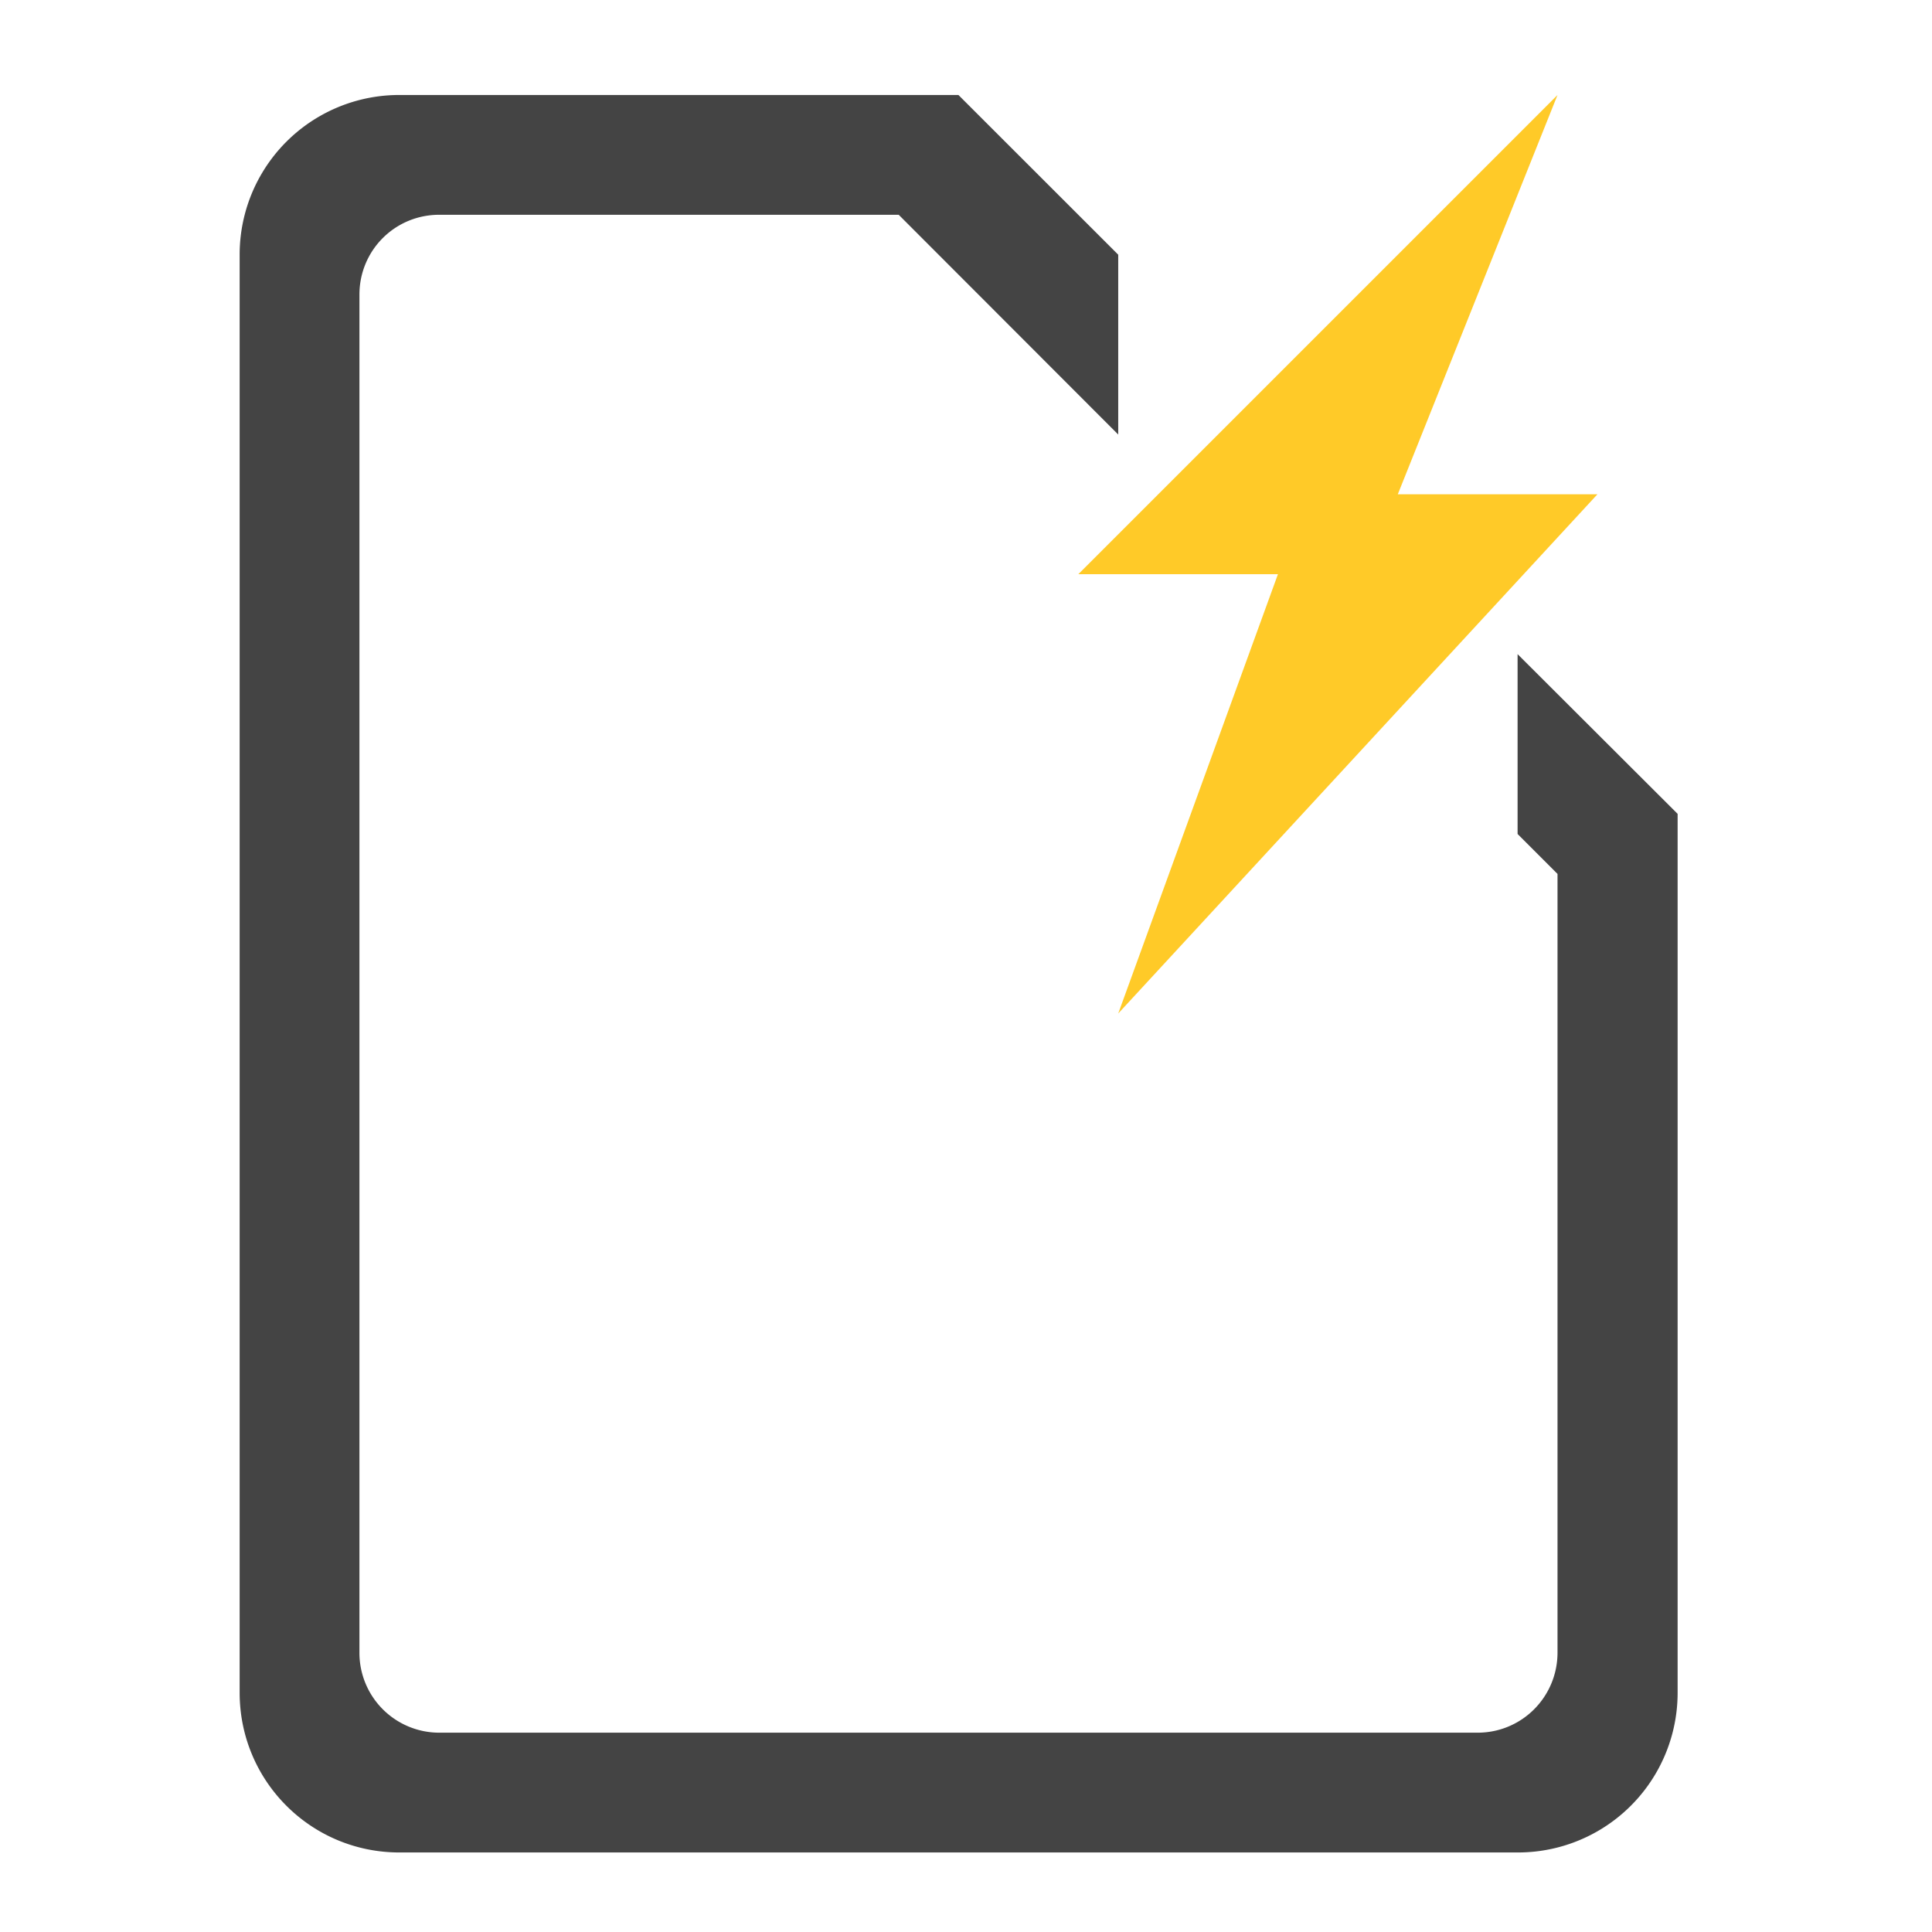 <svg xmlns="http://www.w3.org/2000/svg" xmlns:xlink="http://www.w3.org/1999/xlink" width="32" height="32" viewBox="0 0 24 24"><defs><filter id="a" filterUnits="objectBoundingBox" x="0%" y="0%" width="100%" height="100%"><feColorMatrix in="SourceGraphic" values="0 0 0 0 1 0 0 0 0 1 0 0 0 0 1 0 0 0 1 0"/></filter><mask id="d"><path fill-opacity=".988" d="M0 0h24v24H0z" filter="url(#a)"/></mask><clipPath id="b"><path d="M0 0h24v24H0z"/></clipPath><g id="c" clip-path="url(#b)"><path d="M4.96 1.18a1.982 1.982 0 0 0-1.983 1.984v17.863c0 1.098.886 1.985 1.984 1.985h13.89a1.983 1.983 0 0 0 1.989-1.985V10.11l-1.988-1.984v2.234l.496.496v9.672c0 .551-.442.996-.993.996H5.457a.992.992 0 0 1-.992-.996V3.66c0-.55.441-.992.992-.992h5.707l2.727 2.73V3.164L11.906 1.18zm0 0" fill="#424242"/></g></defs><use xlink:href="#c" mask="url(#d)"/><path d="M19.348 1.18l-5.953 5.953h2.48l-1.984 5.457 5.953-6.45h-2.48zm0 0" fill-rule="evenodd" fill="#ffca28"/></svg>